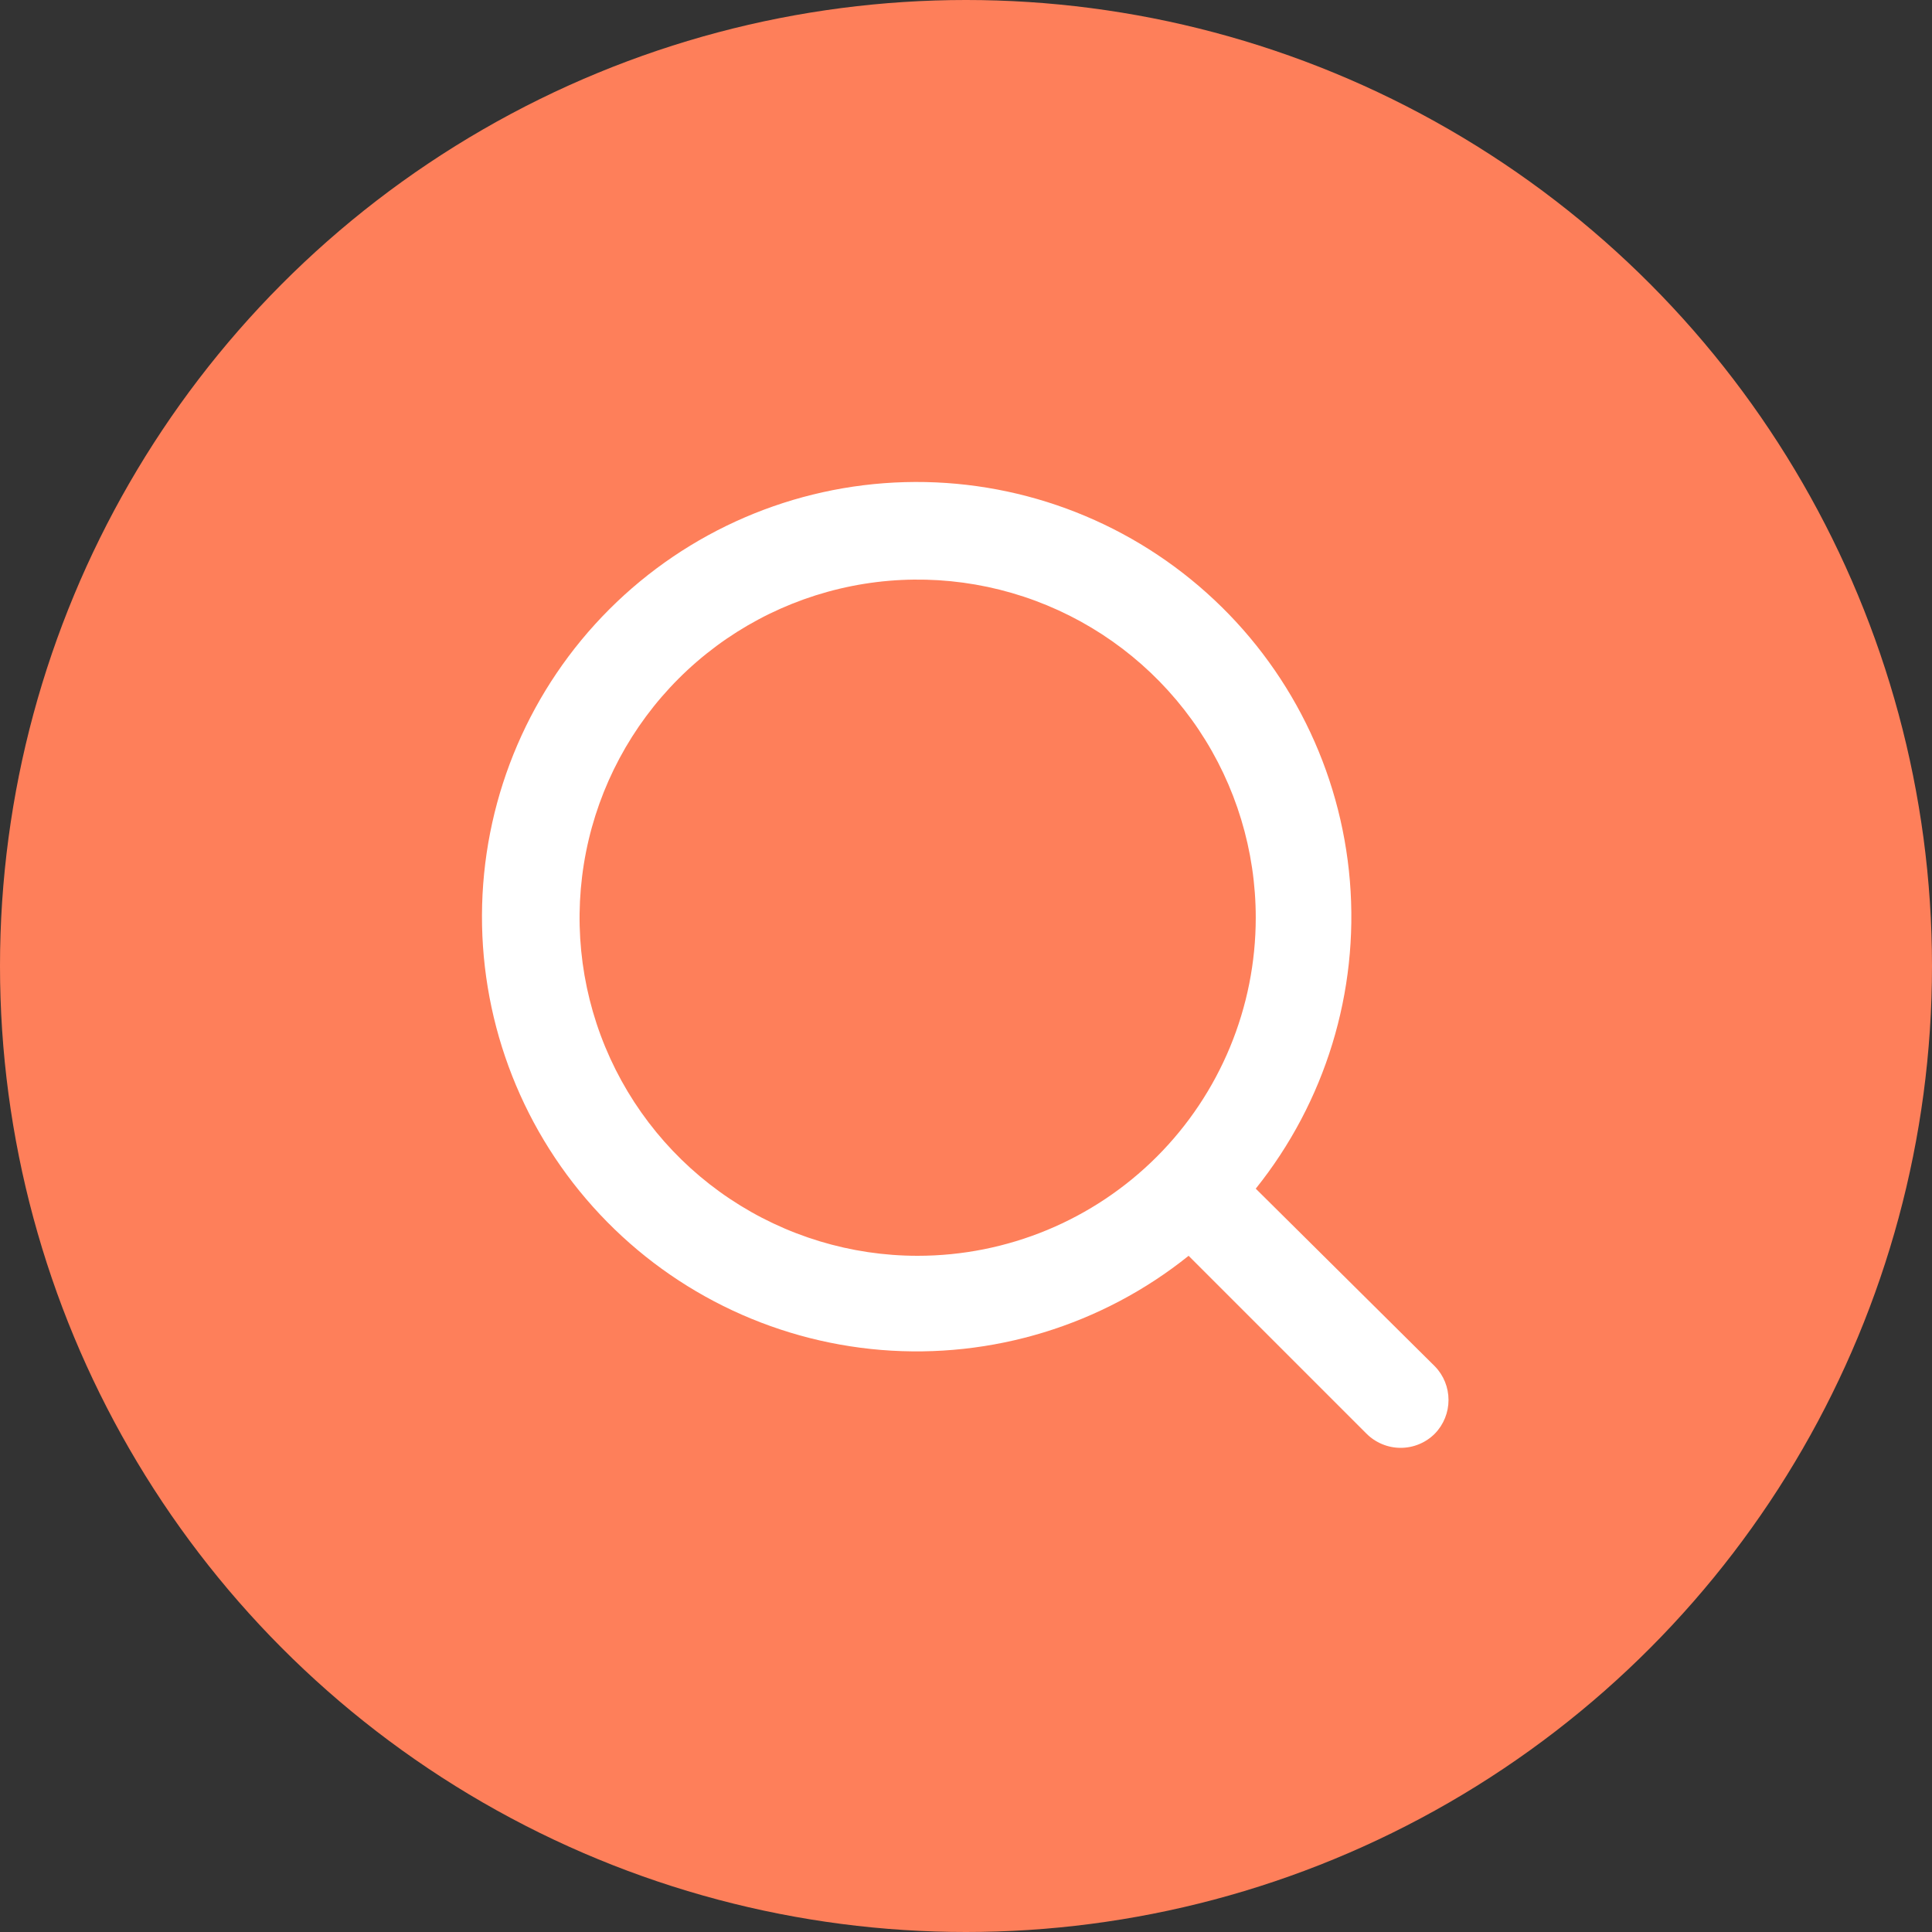 <svg width="40" height="40" viewBox="0 0 40 40" fill="none" xmlns="http://www.w3.org/2000/svg">
<rect x="0" y="0" width="40" height="40" fill="#333333" stroke="none"/>
<circle cx="20" cy="20" r="20" fill="#FE7F5A"/>
<path d="M29.709 28.29L25.999 24.61C27.439 22.814 28.137 20.535 27.948 18.241C27.759 15.947 26.699 13.813 24.985 12.277C23.271 10.74 21.033 9.919 18.732 9.982C16.431 10.045 14.242 10.988 12.615 12.615C10.987 14.243 10.045 16.432 9.982 18.733C9.919 21.034 10.74 23.271 12.276 24.985C13.812 26.7 15.947 27.76 18.241 27.949C20.535 28.137 22.814 27.44 24.609 26L28.289 29.68C28.382 29.774 28.493 29.848 28.615 29.899C28.737 29.95 28.867 29.976 28.999 29.976C29.131 29.976 29.262 29.95 29.384 29.899C29.506 29.848 29.616 29.774 29.709 29.68C29.89 29.493 29.99 29.244 29.99 28.985C29.99 28.726 29.89 28.476 29.709 28.29ZM18.999 26C17.615 26 16.262 25.589 15.11 24.82C13.959 24.051 13.062 22.958 12.532 21.679C12.002 20.4 11.864 18.992 12.134 17.634C12.404 16.276 13.071 15.029 14.05 14.05C15.029 13.071 16.276 12.405 17.634 12.134C18.992 11.864 20.399 12.003 21.678 12.533C22.957 13.063 24.05 13.96 24.82 15.111C25.589 16.262 25.999 17.615 25.999 19C25.999 20.856 25.262 22.637 23.949 23.95C22.636 25.262 20.856 26 18.999 26Z" fill="white"/>
</svg>
